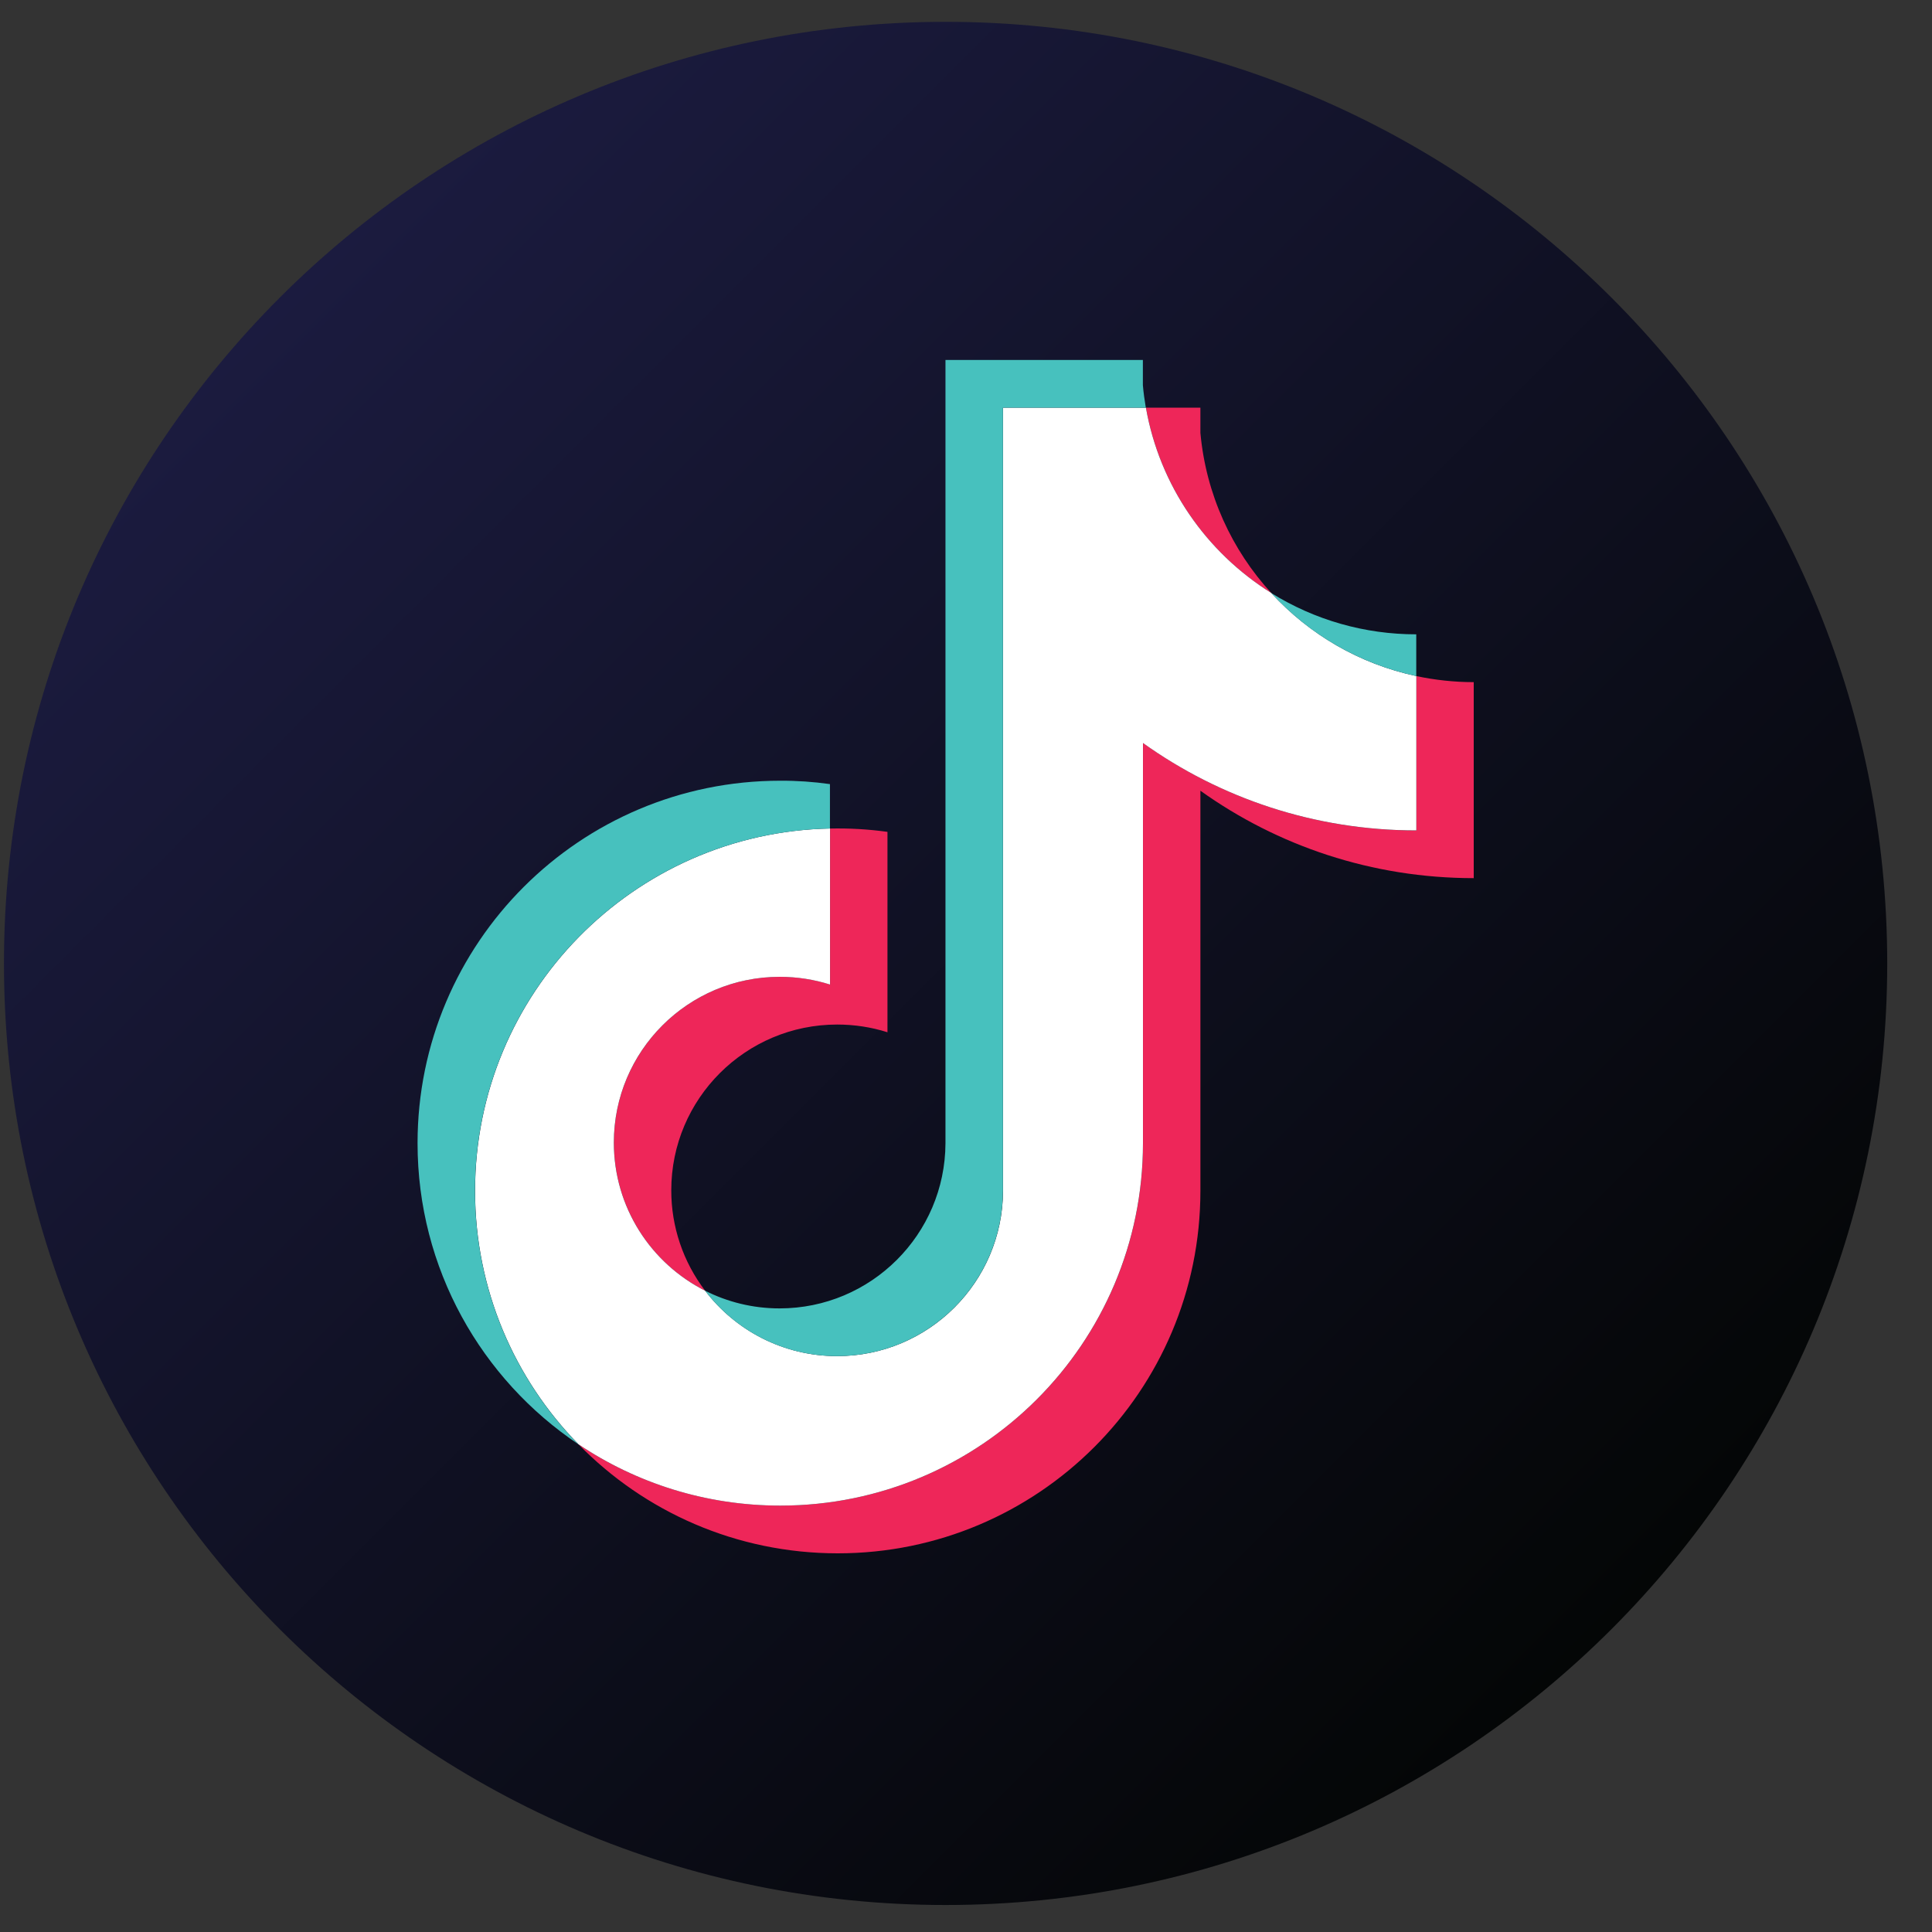 <svg width="40" height="40" viewBox="0 0 40 40" fill="none" xmlns="http://www.w3.org/2000/svg">
<rect x="0" y="0" width="40" height="40" fill="#333333" stroke="none"/>
<defs>
<linearGradient id="paint0_linear_3421_253" x1="5.793" y1="6.161" x2="33.363" y2="33.732" gradientUnits="userSpaceOnUse">
<stop stop-color="#1B1B3F"/>
<stop offset="1" stop-color="#040606"/>
</linearGradient>
</defs><path d="M39.073 19.947C39.073 30.713 30.345 39.441 19.578 39.441C8.811 39.441 0.082 30.713 0.082 19.947C0.082 9.179 8.811 0.452 19.578 0.452C30.345 0.452 39.073 9.179 39.073 19.947Z" fill="url(#paint0_linear_3421_253)"/>
<path fill-rule="evenodd" clip-rule="evenodd" d="M14.599 26.723C14.143 26.125 13.897 25.396 13.898 24.644C13.898 22.748 15.437 21.212 17.333 21.212C17.686 21.212 18.038 21.265 18.374 21.372V17.223C17.981 17.168 17.583 17.145 17.186 17.154V20.384C16.849 20.277 16.498 20.224 16.143 20.224C14.247 20.224 12.71 21.76 12.71 23.656C12.71 24.996 13.478 26.157 14.599 26.723V26.723ZM26.319 12.276C25.503 11.386 24.969 10.235 24.853 8.963V8.441H23.726C24.01 10.057 24.977 11.439 26.319 12.276ZM24.853 16.371C26.447 17.511 28.402 18.181 30.512 18.181V14.123C30.113 14.123 29.715 14.08 29.325 13.998V17.194C27.214 17.194 25.259 16.523 23.665 15.383V23.668C23.665 27.812 20.303 31.172 16.157 31.172C14.609 31.172 13.171 30.704 11.977 29.903C13.339 31.296 15.241 32.16 17.345 32.16C21.491 32.16 24.853 28.802 24.853 24.656V16.371Z" fill="#EE2659"/>
<path fill-rule="evenodd" clip-rule="evenodd" d="M23.664 15.383C25.259 16.523 27.213 17.193 29.324 17.193V13.997C28.145 13.747 27.103 13.132 26.319 12.276C24.976 11.438 24.009 10.057 23.725 8.441H20.767V24.656C20.76 26.547 19.224 28.077 17.332 28.077C16.217 28.077 15.225 27.545 14.599 26.723C13.477 26.157 12.709 24.996 12.709 23.656C12.709 21.76 14.247 20.224 16.143 20.224C16.507 20.224 16.857 20.28 17.185 20.384V17.153C13.112 17.237 9.836 20.565 9.836 24.656C9.836 26.698 10.652 28.549 11.976 29.902C13.171 30.704 14.608 31.172 16.156 31.172C20.303 31.172 23.664 27.812 23.664 23.668V15.383" fill="white"/>
<path fill-rule="evenodd" clip-rule="evenodd" d="M17.183 17.153V16.234C16.842 16.186 16.498 16.162 16.154 16.164C12.006 16.164 8.645 19.524 8.645 23.668C8.645 26.265 9.966 28.556 11.974 29.902C10.65 28.549 9.834 26.698 9.834 24.656C9.834 20.565 13.11 17.237 17.183 17.153ZM23.723 8.441C23.697 8.286 23.675 8.13 23.662 7.974V7.453H19.575V23.668C19.569 25.557 18.034 27.089 16.14 27.089C15.585 27.089 15.06 26.956 14.597 26.722C15.223 27.545 16.215 28.077 17.33 28.077C19.222 28.077 20.758 26.546 20.765 24.656V8.441H23.723ZM29.322 13.997V13.133C28.259 13.134 27.218 12.838 26.317 12.276C27.114 13.148 28.165 13.75 29.322 13.997Z" fill="#47C1BE"/>

</svg>
